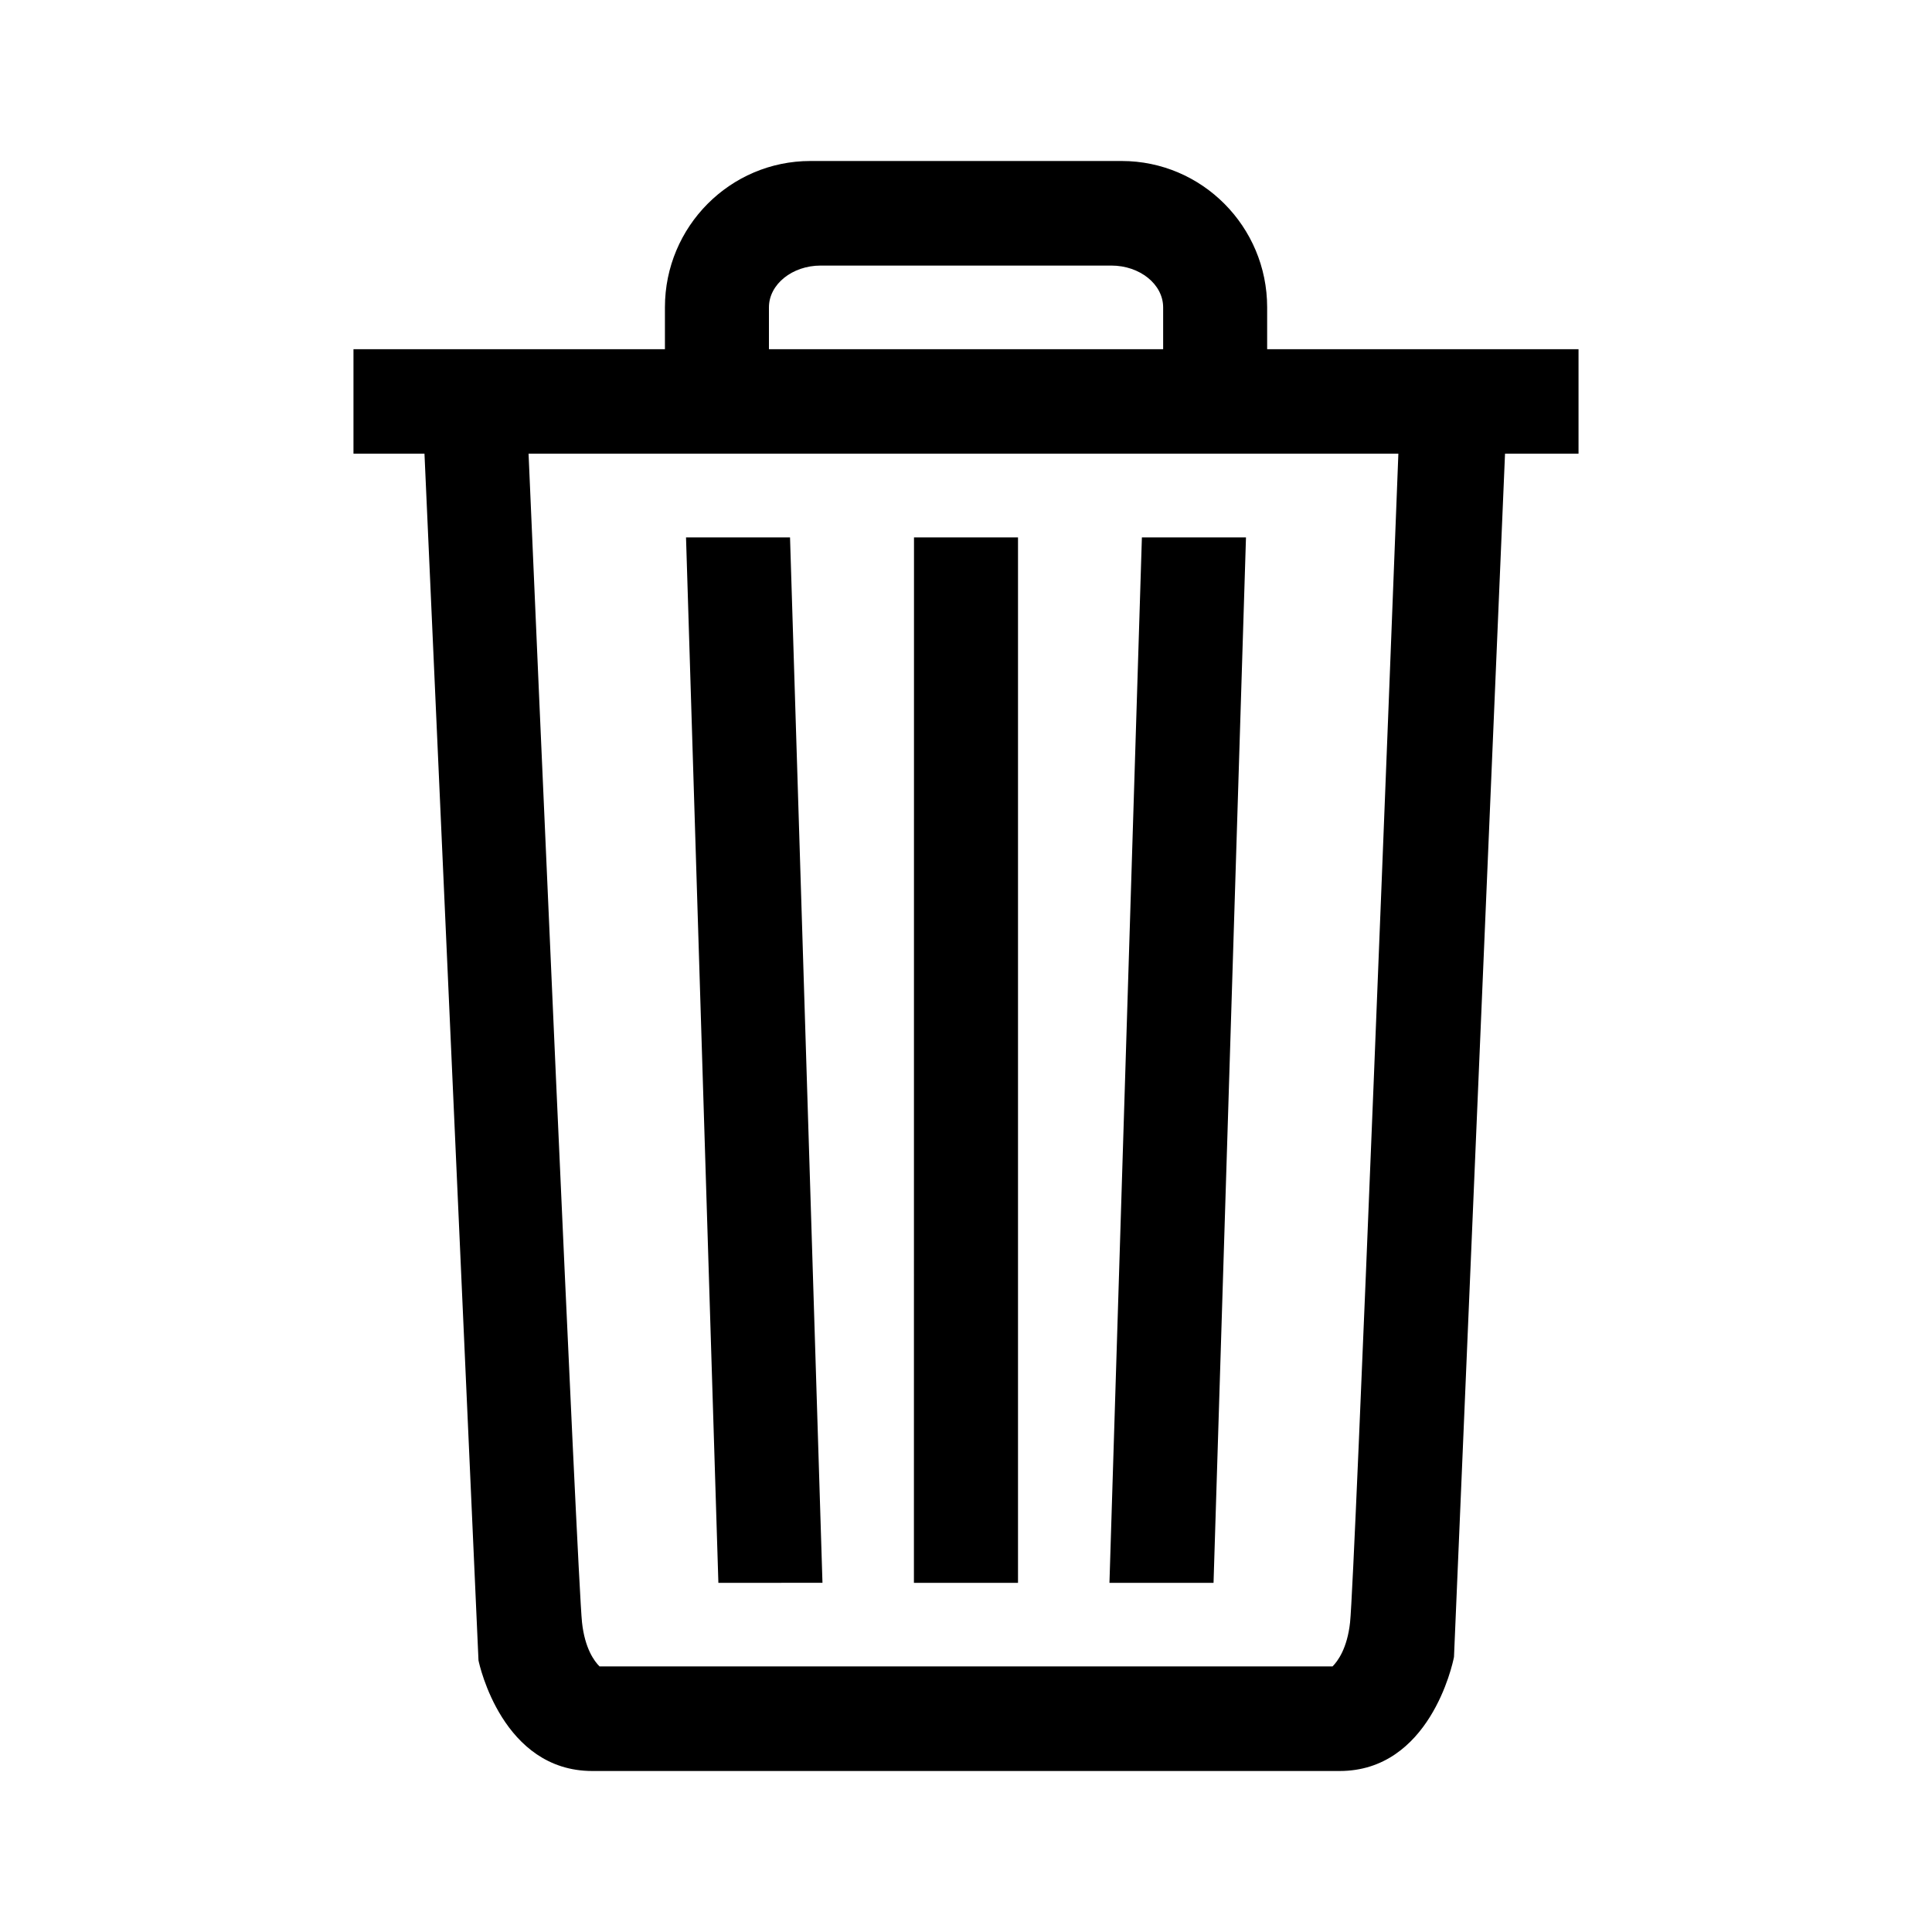 <?xml version="1.0" encoding="UTF-8" standalone="no"?>
<svg
   width="24"
   height="24"
   viewBox="0 0 24 24"
   fill="none"
   version="1.1"
   id="svg2279"
   xmlns="http://www.w3.org/2000/svg"
   xmlns:svg="http://www.w3.org/2000/svg">
  <defs
     id="defs2283" />
  <path
     fill-rule="evenodd"
     clip-rule="evenodd"
     d="M 9.552,4.338 V 3.818 c 0,-0.286 0.289,-0.519 0.643,-0.519 h 3.61 c 0.355,0 0.644,0.233 0.644,0.519 v 0.52 z m 7.819,1.298 c -0.075,1.961 -0.541,13.977 -0.6,14.518 -0.035,0.324 -0.154,0.483 -0.218,0.547 H 7.448 C 7.383,20.637 7.265,20.478 7.23,20.154 7.172,19.613 6.651,7.605 6.566,5.636 Z M 15.741,4.338 V 3.817 C 15.741,2.815 14.931,2 13.934,2 H 10.067 C 9.07,2 8.26,2.815 8.26,3.817 V 4.338 H 4.391 V 5.636 H 5.273 L 5.944,20.626 C 5.955,20.681 6.243,22 7.358,22 h 9.283 c 1.115,0 1.403,-1.319 1.421,-1.417 L 18.696,5.636 h 0.913 V 4.338 Z m -0.263,2.338 h -1.293 l -0.403,12.987 h 1.293 z m -4.125,12.987 h 1.293 V 6.676 H 11.354 Z M 10.217,19.662 9.814,6.676 H 8.522 l 0.402,12.987 z"
     fill="white"
     id="path2277"
     style="fill:#000000;fill-opacity:1;stroke-width:0.932" />
</svg>
